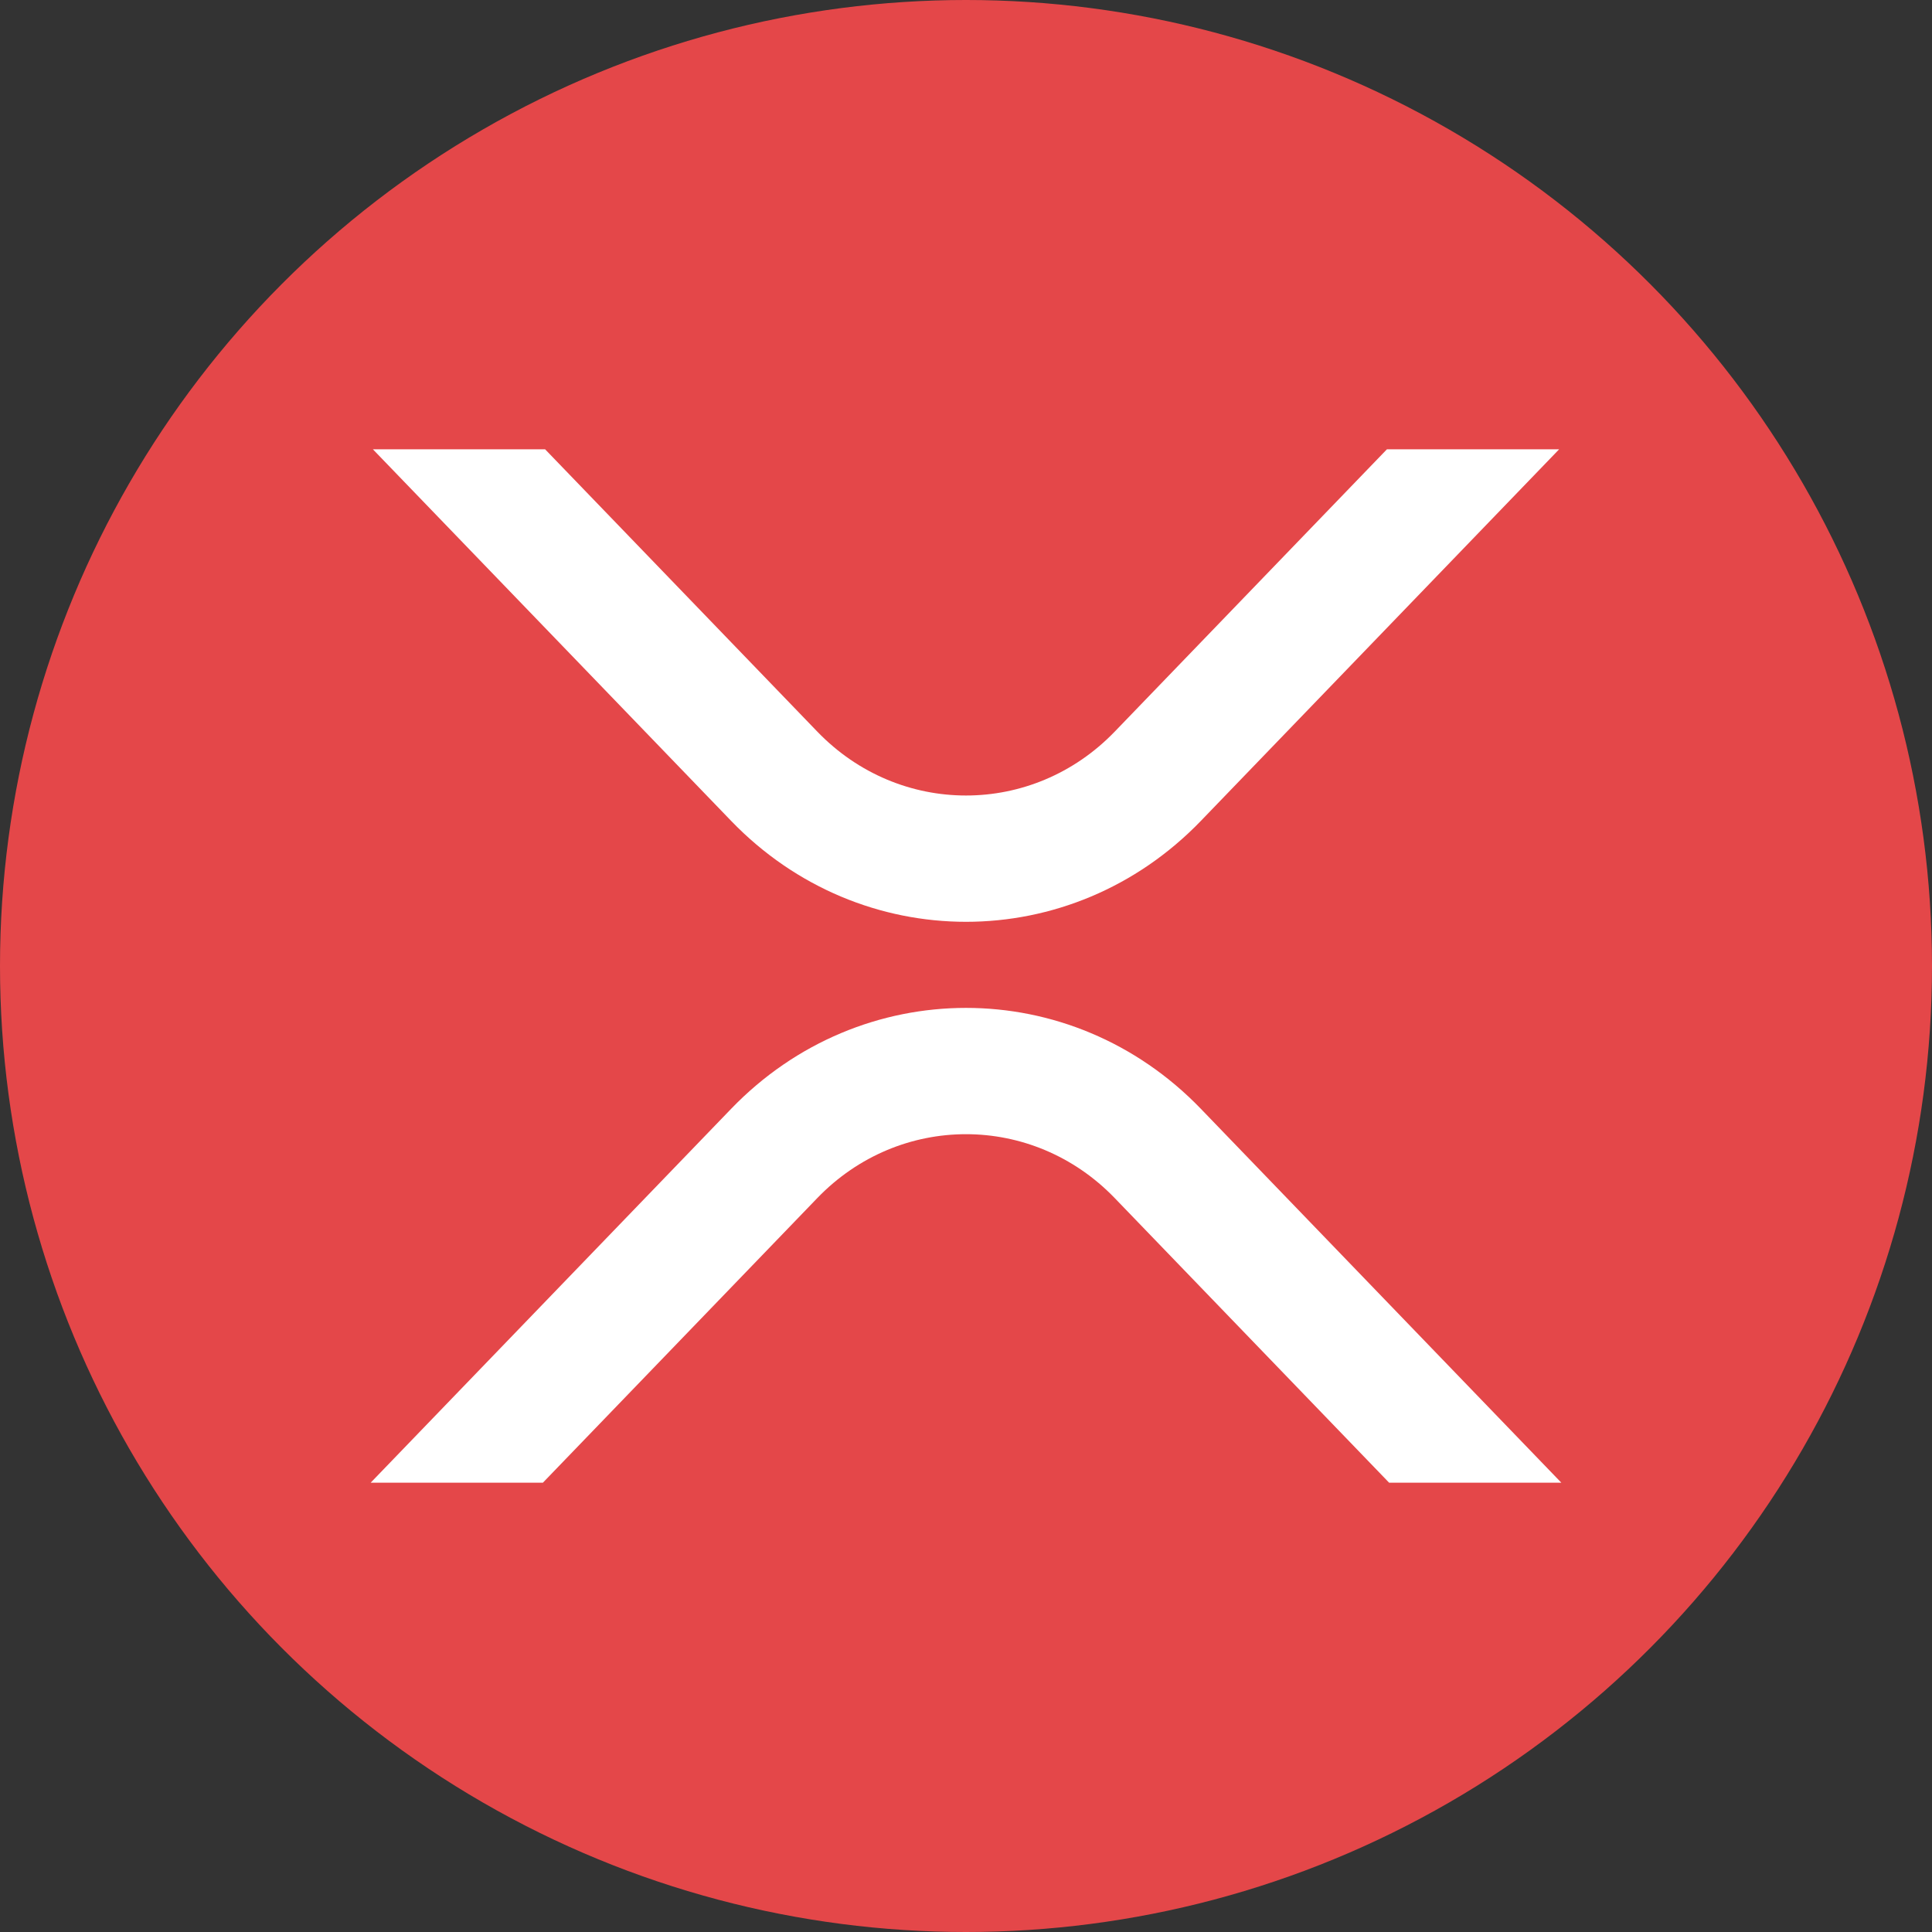 <?xml version="1.0" encoding="UTF-8"?>
<svg viewBox="0 0 256 256" version="1.1" xmlns="http://www.w3.org/2000/svg" xmlns:xlink="http://www.w3.org/1999/xlink">
    <rect x="0" y="0" width="256" height="256" fill="#333333" stroke="none"/>
    <circle fill="#E44749" cx="128" cy="128" r="128"></circle>
    <path d="M183.773,59.535 L206.592,59.535 L159.118,108.776 C141.933,126.601 114.07,126.601 96.885,108.776 L49.411,59.535 L72.23,59.535 L108.295,96.942 C119.179,108.231 136.824,108.231 147.709,96.942 L183.773,59.535 Z" fill="#FFFFFF" fill-rule="nonzero"></path>
    <path d="M71.935,196.465 L49.116,196.465 L96.884,146.92 C114.069,129.095 141.931,129.095 159.117,146.92 L206.884,196.465 L184.065,196.465 L147.707,158.753 C136.822,147.464 119.177,147.464 108.293,158.753 L71.935,196.465 Z" fill="#FFFFFF" fill-rule="nonzero"></path>
</svg>